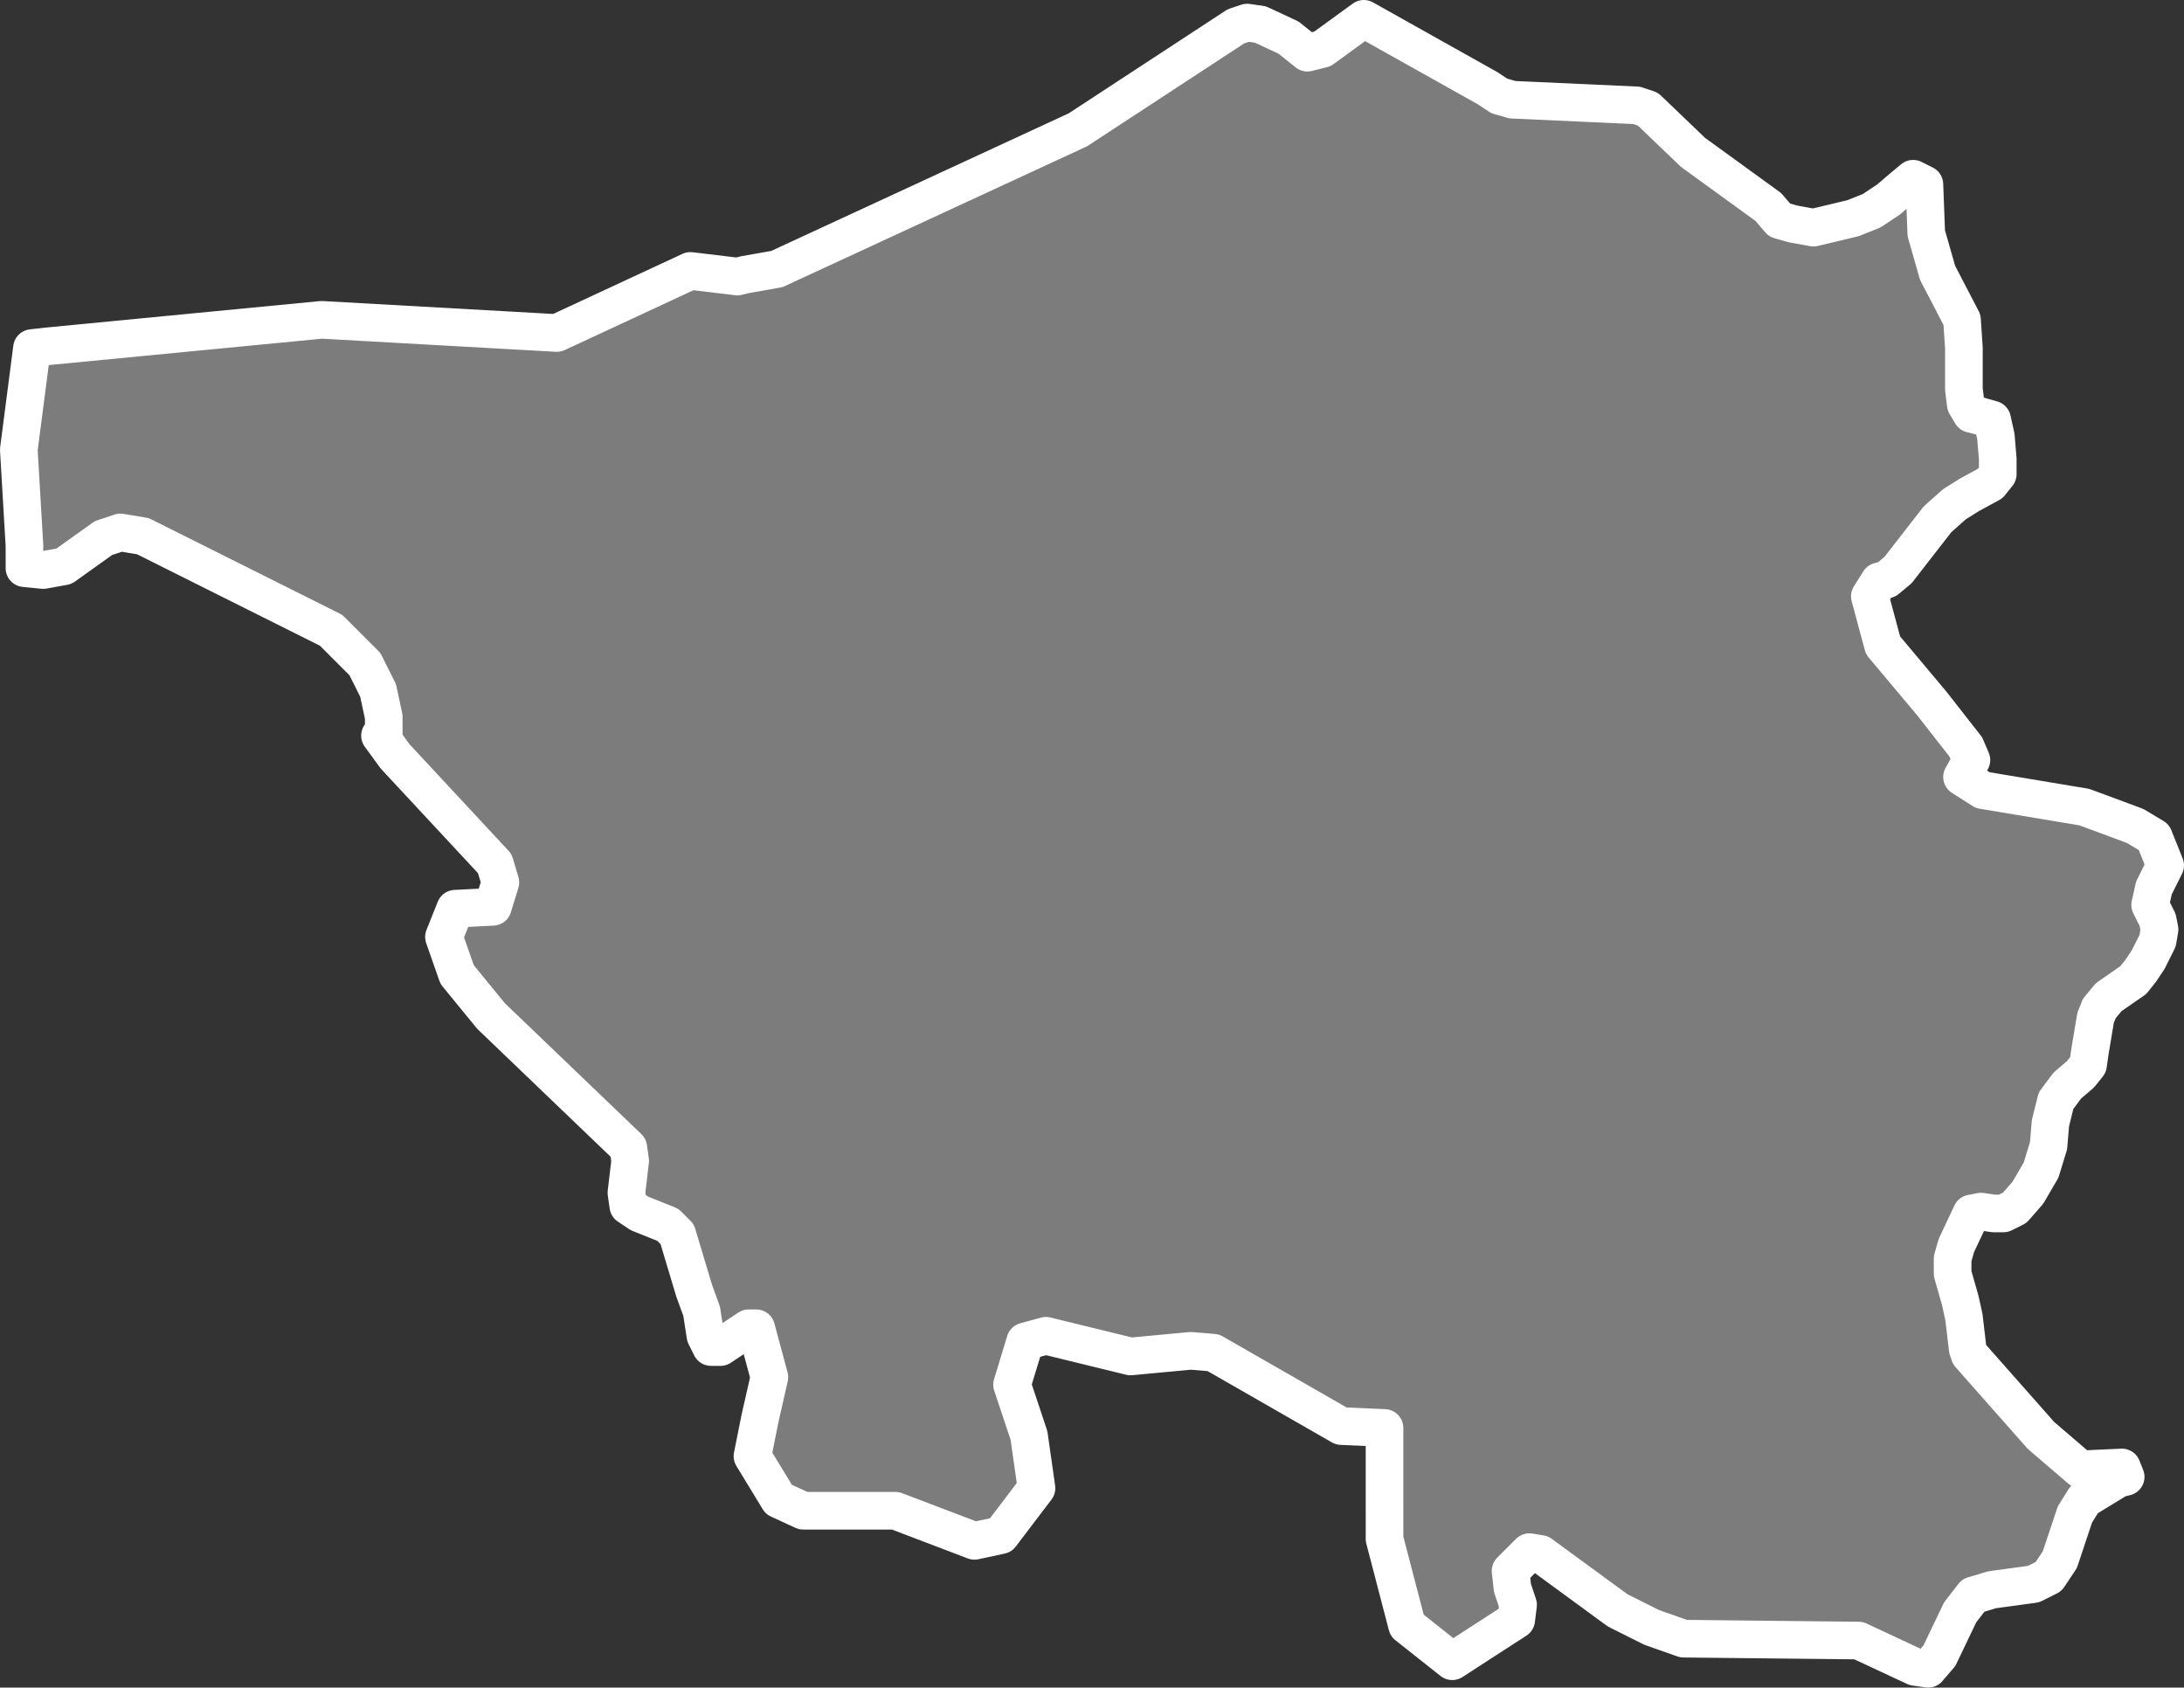 <svg xmlns="http://www.w3.org/2000/svg" viewBox="0 0 116.1 89.7"><rect x="0" y="0" width="116.1" height="89.7" fill="#333333" stroke="none"/><defs><style>.cls-1{fill:#7c7c7c;stroke:#fff;stroke-linecap:round;stroke-linejoin:round;stroke-width:2px;}</style></defs><title>Saarland</title><g id="Ebene_2" data-name="Ebene 2"><g id="Ebene_1-2" data-name="Ebene 1"><path id="DEU1581" class="cls-1" d="M113,78.5l-.4.1-1.8,1.1-.5.8-.8,2.4-.6.9-.8.4-2.2.3-1,.3-.7.9L103.1,88l-.6.7-.7-.1-3-1.4-9.3-.1-1.7-.6L86,85.6l-4.1-3-.6-.1-1,1,.1.9.3.9-.1.8-3.4,2.2-2.4-1.9-1.2-4.6V75.9l-2.3-.1-6.8-3.9-1.2-.1-3.2.3L55.6,71l-1.1.3-.7,2.3.9,2.7.4,2.8-1.9,2.5-1.4.3-4.2-1.6H42.7l-1.3-.6L40,77.4l.4-2,.5-2.2-.7-2.6h-.4l-1.5,1h-.5l-.3-.6-.2-1.3-.4-1.1-.9-3-.5-.5L34,64.5l-.6-.4-.1-.7.2-1.7-.1-.7-7.3-7-1.8-2.2-.7-2,.6-1.5,2-.1.4-1.3-.3-1L21,40.2l-.8-1.1.2-.1v-.9l-.3-1.4-.7-1.4-1.8-1.8-10-5-1.2-.2-.9.3L3.4,30.1l-1.1.2-1-.1V29L1,23.9l.7-5.4.9-.1L17.1,17l12.5.7,7.1-3.3,2.5.3.4-.1,1.7-.3,16-7.4,8.4-5.5.6-.2.7.1,1.5.7,1,.8.8-.2L72.5,1l6.6,3.7.6.4.7.2,6.6.3.6.2L90,8.1,94,11l.6.7.7.2,1.1.2,2.1-.5,1-.4.9-.6.7-.6.6-.5.6.3.1,2.6.6,2.1,1.3,2.5.1,1.5v2.2l.1.8.3.5.4.1.7.2.2.9.1,1.2v.8l-.4.5-1.1.6-.8.5-.9.8-2.1,2.7-.6.5-.4.1-.5.8.7,2.6,2.6,3.1,1.8,2.3.3.7-.5.9,1.1.7,5.4.9,2.7,1,1,.6.6,1.5-.6,1.2-.2.9.4.8.1.5-.1.6-.5,1-.4.6-.4.5-1.3.9-.5.6-.2.5-.3,1.8-.1.7-.4.5-.7.6-.6.8-.3,1.2-.1,1.2-.4,1.3-.7,1.2-.7.8-.6.3H106l-.7-.1-.5.1-.8,1.7-.2.7v.8l.4,1.4.2.9.2,1.7.1.3,3.8,4.3,2.1,1.8,2.2-.1.2.5Z"/></g></g></svg>